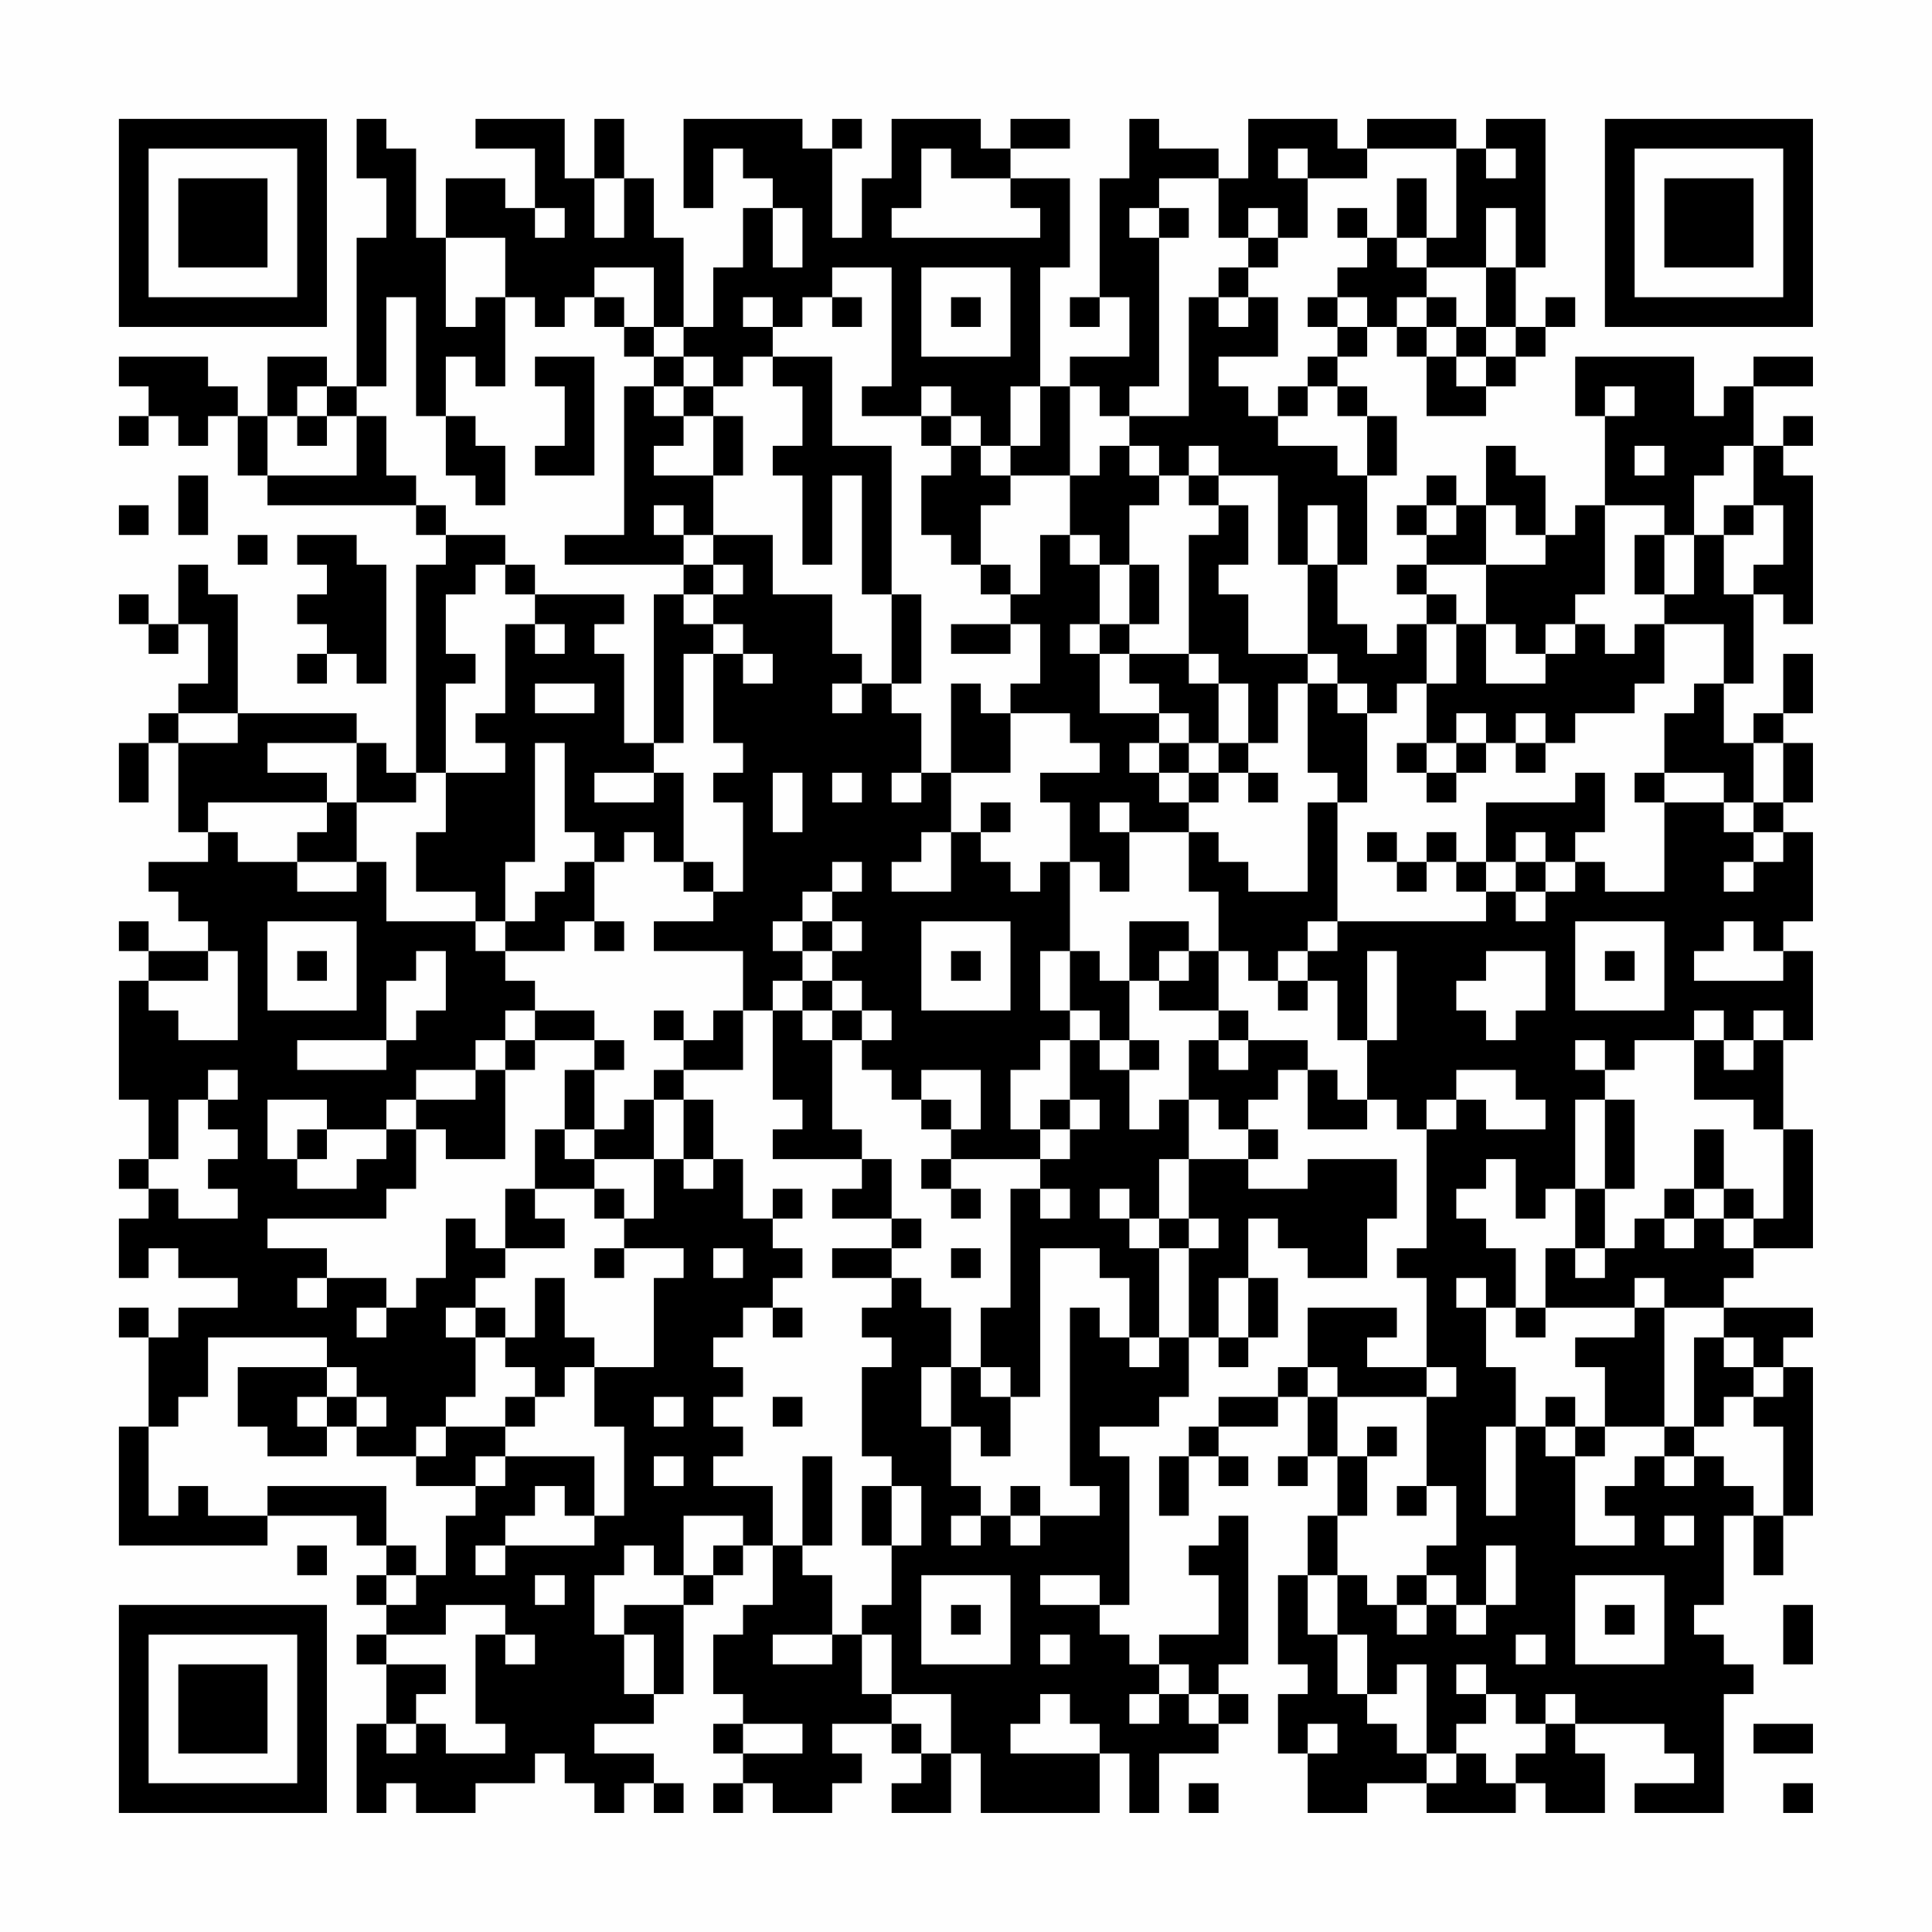 <?xml version="1.0" encoding="UTF-8"?>
<svg xmlns="http://www.w3.org/2000/svg" version="1.1" width="300" height="300" viewBox="0 0 300 300"><rect x="0" y="0" width="300" height="300" fill="#fefefe"/><g transform="scale(4.615)"><g transform="translate(4,4)"><path fill-rule="evenodd" d="M8 0L8 2L9 2L9 4L8 4L8 9L7 9L7 8L5 8L5 10L4 10L4 9L3 9L3 8L0 8L0 9L1 9L1 10L0 10L0 11L1 11L1 10L2 10L2 11L3 11L3 10L4 10L4 12L5 12L5 13L10 13L10 14L11 14L11 15L10 15L10 22L9 22L9 21L8 21L8 20L4 20L4 16L3 16L3 15L2 15L2 17L1 17L1 16L0 16L0 17L1 17L1 18L2 18L2 17L3 17L3 19L2 19L2 20L1 20L1 21L0 21L0 23L1 23L1 21L2 21L2 24L3 24L3 25L1 25L1 26L2 26L2 27L3 27L3 28L1 28L1 27L0 27L0 28L1 28L1 29L0 29L0 33L1 33L1 35L0 35L0 36L1 36L1 37L0 37L0 39L1 39L1 38L2 38L2 39L4 39L4 40L2 40L2 41L1 41L1 40L0 40L0 41L1 41L1 44L0 44L0 48L5 48L5 47L8 47L8 48L9 48L9 49L8 49L8 50L9 50L9 51L8 51L8 52L9 52L9 54L8 54L8 57L9 57L9 56L10 56L10 57L12 57L12 56L14 56L14 55L15 55L15 56L16 56L16 57L17 57L17 56L18 56L18 57L19 57L19 56L18 56L18 55L16 55L16 54L18 54L18 53L19 53L19 50L20 50L20 49L21 49L21 48L22 48L22 50L21 50L21 51L20 51L20 53L21 53L21 54L20 54L20 55L21 55L21 56L20 56L20 57L21 57L21 56L22 56L22 57L24 57L24 56L25 56L25 55L24 55L24 54L26 54L26 55L27 55L27 56L26 56L26 57L28 57L28 55L29 55L29 57L33 57L33 55L34 55L34 57L35 57L35 55L37 55L37 54L38 54L38 53L37 53L37 52L38 52L38 47L37 47L37 48L36 48L36 49L37 49L37 51L35 51L35 52L34 52L34 51L33 51L33 50L34 50L34 45L33 45L33 44L35 44L35 43L36 43L36 41L37 41L37 42L38 42L38 41L39 41L39 39L38 39L38 37L39 37L39 38L40 38L40 39L42 39L42 37L43 37L43 35L40 35L40 36L38 36L38 35L39 35L39 34L38 34L38 33L39 33L39 32L40 32L40 34L42 34L42 33L43 33L43 34L44 34L44 38L43 38L43 39L44 39L44 42L42 42L42 41L43 41L43 40L40 40L40 42L39 42L39 43L37 43L37 44L36 44L36 45L35 45L35 47L36 47L36 45L37 45L37 46L38 46L38 45L37 45L37 44L39 44L39 43L40 43L40 45L39 45L39 46L40 46L40 45L41 45L41 47L40 47L40 49L39 49L39 52L40 52L40 53L39 53L39 55L40 55L40 57L42 57L42 56L44 56L44 57L47 57L47 56L48 56L48 57L50 57L50 55L49 55L49 54L52 54L52 55L53 55L53 56L51 56L51 57L54 57L54 53L55 53L55 52L54 52L54 51L53 51L53 50L54 50L54 47L55 47L55 49L56 49L56 47L57 47L57 42L56 42L56 41L57 41L57 40L54 40L54 39L55 39L55 38L57 38L57 34L56 34L56 31L57 31L57 28L56 28L56 27L57 27L57 24L56 24L56 23L57 23L57 21L56 21L56 20L57 20L57 18L56 18L56 20L55 20L55 21L54 21L54 19L55 19L55 16L56 16L56 17L57 17L57 12L56 12L56 11L57 11L57 10L56 10L56 11L55 11L55 9L57 9L57 8L55 8L55 9L54 9L54 10L53 10L53 8L49 8L49 10L50 10L50 13L49 13L49 14L48 14L48 12L47 12L47 11L46 11L46 13L45 13L45 12L44 12L44 13L43 13L43 14L44 14L44 15L43 15L43 16L44 16L44 17L43 17L43 18L42 18L42 17L41 17L41 15L42 15L42 12L43 12L43 10L42 10L42 9L41 9L41 8L42 8L42 7L43 7L43 8L44 8L44 10L46 10L46 9L47 9L47 8L48 8L48 7L49 7L49 6L48 6L48 7L47 7L47 5L48 5L48 0L46 0L46 1L45 1L45 0L42 0L42 1L41 1L41 0L38 0L38 2L37 2L37 1L35 1L35 0L34 0L34 2L33 2L33 6L32 6L32 7L33 7L33 6L34 6L34 8L32 8L32 9L31 9L31 5L32 5L32 2L30 2L30 1L32 1L32 0L30 0L30 1L29 1L29 0L26 0L26 2L25 2L25 4L24 4L24 1L25 1L25 0L24 0L24 1L23 1L23 0L19 0L19 3L20 3L20 1L21 1L21 2L22 2L22 3L21 3L21 5L20 5L20 7L19 7L19 4L18 4L18 2L17 2L17 0L16 0L16 2L15 2L15 0L12 0L12 1L14 1L14 3L13 3L13 2L11 2L11 4L10 4L10 1L9 1L9 0ZM27 1L27 3L26 3L26 4L31 4L31 3L30 3L30 2L28 2L28 1ZM39 1L39 2L40 2L40 4L39 4L39 3L38 3L38 4L37 4L37 2L35 2L35 3L34 3L34 4L35 4L35 9L34 9L34 10L33 10L33 9L32 9L32 12L30 12L30 11L31 11L31 9L30 9L30 11L29 11L29 10L28 10L28 9L27 9L27 10L25 10L25 9L26 9L26 5L24 5L24 6L23 6L23 7L22 7L22 6L21 6L21 7L22 7L22 8L21 8L21 9L20 9L20 8L19 8L19 7L18 7L18 5L16 5L16 6L15 6L15 7L14 7L14 6L13 6L13 4L11 4L11 7L12 7L12 6L13 6L13 9L12 9L12 8L11 8L11 10L10 10L10 6L9 6L9 9L8 9L8 10L7 10L7 9L6 9L6 10L5 10L5 12L8 12L8 10L9 10L9 12L10 12L10 13L11 13L11 14L13 14L13 15L12 15L12 16L11 16L11 18L12 18L12 19L11 19L11 22L10 22L10 23L8 23L8 21L5 21L5 22L7 22L7 23L3 23L3 24L4 24L4 25L6 25L6 26L8 26L8 25L9 25L9 27L12 27L12 28L13 28L13 29L14 29L14 30L13 30L13 31L12 31L12 32L10 32L10 33L9 33L9 34L7 34L7 33L5 33L5 35L6 35L6 36L8 36L8 35L9 35L9 34L10 34L10 36L9 36L9 37L5 37L5 38L7 38L7 39L6 39L6 40L7 40L7 39L9 39L9 40L8 40L8 41L9 41L9 40L10 40L10 39L11 39L11 37L12 37L12 38L13 38L13 39L12 39L12 40L11 40L11 41L12 41L12 43L11 43L11 44L10 44L10 45L8 45L8 44L9 44L9 43L8 43L8 42L7 42L7 41L3 41L3 43L2 43L2 44L1 44L1 47L2 47L2 46L3 46L3 47L5 47L5 46L9 46L9 48L10 48L10 49L9 49L9 50L10 50L10 49L11 49L11 47L12 47L12 46L13 46L13 45L16 45L16 47L15 47L15 46L14 46L14 47L13 47L13 48L12 48L12 49L13 49L13 48L16 48L16 47L17 47L17 44L16 44L16 42L18 42L18 39L19 39L19 38L17 38L17 37L18 37L18 35L19 35L19 36L20 36L20 35L21 35L21 37L22 37L22 38L23 38L23 39L22 39L22 40L21 40L21 41L20 41L20 42L21 42L21 43L20 43L20 44L21 44L21 45L20 45L20 46L22 46L22 48L23 48L23 49L24 49L24 51L22 51L22 52L24 52L24 51L25 51L25 53L26 53L26 54L27 54L27 55L28 55L28 53L26 53L26 51L25 51L25 50L26 50L26 48L27 48L27 46L26 46L26 45L25 45L25 42L26 42L26 41L25 41L25 40L26 40L26 39L27 39L27 40L28 40L28 42L27 42L27 44L28 44L28 46L29 46L29 47L28 47L28 48L29 48L29 47L30 47L30 48L31 48L31 47L33 47L33 46L32 46L32 40L33 40L33 41L34 41L34 42L35 42L35 41L36 41L36 38L37 38L37 37L36 37L36 35L38 35L38 34L37 34L37 33L36 33L36 31L37 31L37 32L38 32L38 31L40 31L40 32L41 32L41 33L42 33L42 31L43 31L43 28L42 28L42 31L41 31L41 29L40 29L40 28L41 28L41 27L46 27L46 26L47 26L47 27L48 27L48 26L49 26L49 25L50 25L50 26L52 26L52 23L54 23L54 24L55 24L55 25L54 25L54 26L55 26L55 25L56 25L56 24L55 24L55 23L56 23L56 21L55 21L55 23L54 23L54 22L52 22L52 20L53 20L53 19L54 19L54 17L52 17L52 16L53 16L53 14L54 14L54 16L55 16L55 15L56 15L56 13L55 13L55 11L54 11L54 12L53 12L53 14L52 14L52 13L50 13L50 16L49 16L49 17L48 17L48 18L47 18L47 17L46 17L46 15L48 15L48 14L47 14L47 13L46 13L46 15L44 15L44 16L45 16L45 17L44 17L44 19L43 19L43 20L42 20L42 19L41 19L41 18L40 18L40 15L41 15L41 13L40 13L40 15L39 15L39 12L37 12L37 11L36 11L36 12L35 12L35 11L34 11L34 10L36 10L36 6L37 6L37 7L38 7L38 6L39 6L39 8L37 8L37 9L38 9L38 10L39 10L39 11L41 11L41 12L42 12L42 10L41 10L41 9L40 9L40 8L41 8L41 7L42 7L42 6L41 6L41 5L42 5L42 4L43 4L43 5L44 5L44 6L43 6L43 7L44 7L44 8L45 8L45 9L46 9L46 8L47 8L47 7L46 7L46 5L47 5L47 3L46 3L46 5L44 5L44 4L45 4L45 1L42 1L42 2L40 2L40 1ZM46 1L46 2L47 2L47 1ZM16 2L16 4L17 4L17 2ZM43 2L43 4L44 4L44 2ZM14 3L14 4L15 4L15 3ZM22 3L22 5L23 5L23 3ZM35 3L35 4L36 4L36 3ZM41 3L41 4L42 4L42 3ZM38 4L38 5L37 5L37 6L38 6L38 5L39 5L39 4ZM27 5L27 8L30 8L30 5ZM16 6L16 7L17 7L17 8L18 8L18 9L17 9L17 14L15 14L15 15L19 15L19 16L18 16L18 21L17 21L17 18L16 18L16 17L17 17L17 16L14 16L14 15L13 15L13 16L14 16L14 17L13 17L13 20L12 20L12 21L13 21L13 22L11 22L11 24L10 24L10 26L12 26L12 27L13 27L13 28L15 28L15 27L16 27L16 28L17 28L17 27L16 27L16 25L17 25L17 24L18 24L18 25L19 25L19 26L20 26L20 27L18 27L18 28L21 28L21 30L20 30L20 31L19 31L19 30L18 30L18 31L19 31L19 32L18 32L18 33L17 33L17 34L16 34L16 32L17 32L17 31L16 31L16 30L14 30L14 31L13 31L13 32L12 32L12 33L10 33L10 34L11 34L11 35L13 35L13 32L14 32L14 31L16 31L16 32L15 32L15 34L14 34L14 36L13 36L13 38L15 38L15 37L14 37L14 36L16 36L16 37L17 37L17 36L16 36L16 35L18 35L18 33L19 33L19 35L20 35L20 33L19 33L19 32L21 32L21 30L22 30L22 33L23 33L23 34L22 34L22 35L25 35L25 36L24 36L24 37L26 37L26 38L24 38L24 39L26 39L26 38L27 38L27 37L26 37L26 35L25 35L25 34L24 34L24 31L25 31L25 32L26 32L26 33L27 33L27 34L28 34L28 35L27 35L27 36L28 36L28 37L29 37L29 36L28 36L28 35L31 35L31 36L30 36L30 40L29 40L29 42L28 42L28 44L29 44L29 45L30 45L30 43L31 43L31 38L33 38L33 39L34 39L34 41L35 41L35 38L36 38L36 37L35 37L35 35L36 35L36 33L35 33L35 34L34 34L34 32L35 32L35 31L34 31L34 29L35 29L35 30L37 30L37 31L38 31L38 30L37 30L37 28L38 28L38 29L39 29L39 30L40 30L40 29L39 29L39 28L40 28L40 27L41 27L41 23L42 23L42 20L41 20L41 19L40 19L40 18L38 18L38 16L37 16L37 15L38 15L38 13L37 13L37 12L36 12L36 13L37 13L37 14L36 14L36 18L34 18L34 17L35 17L35 15L34 15L34 13L35 13L35 12L34 12L34 11L33 11L33 12L32 12L32 14L31 14L31 16L30 16L30 15L29 15L29 13L30 13L30 12L29 12L29 11L28 11L28 10L27 10L27 11L28 11L28 12L27 12L27 14L28 14L28 15L29 15L29 16L30 16L30 17L28 17L28 18L30 18L30 17L31 17L31 19L30 19L30 20L29 20L29 19L28 19L28 22L27 22L27 20L26 20L26 19L27 19L27 16L26 16L26 11L24 11L24 8L22 8L22 9L23 9L23 11L22 11L22 12L23 12L23 15L24 15L24 12L25 12L25 16L26 16L26 19L25 19L25 18L24 18L24 16L22 16L22 14L20 14L20 12L21 12L21 10L20 10L20 9L19 9L19 8L18 8L18 7L17 7L17 6ZM24 6L24 7L25 7L25 6ZM28 6L28 7L29 7L29 6ZM40 6L40 7L41 7L41 6ZM44 6L44 7L45 7L45 8L46 8L46 7L45 7L45 6ZM14 8L14 9L15 9L15 11L14 11L14 12L16 12L16 8ZM18 9L18 10L19 10L19 11L18 11L18 12L20 12L20 10L19 10L19 9ZM39 9L39 10L40 10L40 9ZM50 9L50 10L51 10L51 9ZM6 10L6 11L7 11L7 10ZM11 10L11 12L12 12L12 13L13 13L13 11L12 11L12 10ZM51 11L51 12L52 12L52 11ZM2 12L2 14L3 14L3 12ZM0 13L0 14L1 14L1 13ZM18 13L18 14L19 14L19 15L20 15L20 16L19 16L19 17L20 17L20 18L19 18L19 21L18 21L18 22L16 22L16 23L18 23L18 22L19 22L19 25L20 25L20 26L21 26L21 23L20 23L20 22L21 22L21 21L20 21L20 18L21 18L21 19L22 19L22 18L21 18L21 17L20 17L20 16L21 16L21 15L20 15L20 14L19 14L19 13ZM44 13L44 14L45 14L45 13ZM54 13L54 14L55 14L55 13ZM4 14L4 15L5 15L5 14ZM6 14L6 15L7 15L7 16L6 16L6 17L7 17L7 18L6 18L6 19L7 19L7 18L8 18L8 19L9 19L9 15L8 15L8 14ZM32 14L32 15L33 15L33 17L32 17L32 18L33 18L33 20L35 20L35 21L34 21L34 22L35 22L35 23L36 23L36 24L34 24L34 23L33 23L33 24L34 24L34 26L33 26L33 25L32 25L32 23L31 23L31 22L33 22L33 21L32 21L32 20L30 20L30 22L28 22L28 24L27 24L27 25L26 25L26 26L28 26L28 24L29 24L29 25L30 25L30 26L31 26L31 25L32 25L32 28L31 28L31 30L32 30L32 31L31 31L31 32L30 32L30 34L31 34L31 35L32 35L32 34L33 34L33 33L32 33L32 31L33 31L33 32L34 32L34 31L33 31L33 30L32 30L32 28L33 28L33 29L34 29L34 27L36 27L36 28L35 28L35 29L36 29L36 28L37 28L37 26L36 26L36 24L37 24L37 25L38 25L38 26L40 26L40 23L41 23L41 22L40 22L40 19L39 19L39 21L38 21L38 19L37 19L37 18L36 18L36 19L37 19L37 21L36 21L36 20L35 20L35 19L34 19L34 18L33 18L33 17L34 17L34 15L33 15L33 14ZM51 14L51 16L52 16L52 14ZM14 17L14 18L15 18L15 17ZM45 17L45 19L44 19L44 21L43 21L43 22L44 22L44 23L45 23L45 22L46 22L46 21L47 21L47 22L48 22L48 21L49 21L49 20L51 20L51 19L52 19L52 17L51 17L51 18L50 18L50 17L49 17L49 18L48 18L48 19L46 19L46 17ZM14 19L14 20L16 20L16 19ZM24 19L24 20L25 20L25 19ZM2 20L2 21L4 21L4 20ZM45 20L45 21L44 21L44 22L45 22L45 21L46 21L46 20ZM47 20L47 21L48 21L48 20ZM14 21L14 25L13 25L13 27L14 27L14 26L15 26L15 25L16 25L16 24L15 24L15 21ZM35 21L35 22L36 22L36 23L37 23L37 22L38 22L38 23L39 23L39 22L38 22L38 21L37 21L37 22L36 22L36 21ZM22 22L22 24L23 24L23 22ZM24 22L24 23L25 23L25 22ZM26 22L26 23L27 23L27 22ZM49 22L49 23L46 23L46 25L45 25L45 24L44 24L44 25L43 25L43 24L42 24L42 25L43 25L43 26L44 26L44 25L45 25L45 26L46 26L46 25L47 25L47 26L48 26L48 25L49 25L49 24L50 24L50 22ZM51 22L51 23L52 23L52 22ZM7 23L7 24L6 24L6 25L8 25L8 23ZM29 23L29 24L30 24L30 23ZM47 24L47 25L48 25L48 24ZM24 25L24 26L23 26L23 27L22 27L22 28L23 28L23 29L22 29L22 30L23 30L23 31L24 31L24 30L25 30L25 31L26 31L26 30L25 30L25 29L24 29L24 28L25 28L25 27L24 27L24 26L25 26L25 25ZM5 27L5 30L8 30L8 27ZM23 27L23 28L24 28L24 27ZM27 27L27 30L30 30L30 27ZM49 27L49 30L52 30L52 27ZM54 27L54 28L53 28L53 29L56 29L56 28L55 28L55 27ZM3 28L3 29L1 29L1 30L2 30L2 31L4 31L4 28ZM6 28L6 29L7 29L7 28ZM10 28L10 29L9 29L9 31L6 31L6 32L9 32L9 31L10 31L10 30L11 30L11 28ZM28 28L28 29L29 29L29 28ZM46 28L46 29L45 29L45 30L46 30L46 31L47 31L47 30L48 30L48 28ZM50 28L50 29L51 29L51 28ZM23 29L23 30L24 30L24 29ZM53 30L53 31L51 31L51 32L50 32L50 31L49 31L49 32L50 32L50 33L49 33L49 36L48 36L48 37L47 37L47 35L46 35L46 36L45 36L45 37L46 37L46 38L47 38L47 40L46 40L46 39L45 39L45 40L46 40L46 42L47 42L47 44L46 44L46 47L47 47L47 44L48 44L48 45L49 45L49 48L51 48L51 47L50 47L50 46L51 46L51 45L52 45L52 46L53 46L53 45L54 45L54 46L55 46L55 47L56 47L56 44L55 44L55 43L56 43L56 42L55 42L55 41L54 41L54 40L52 40L52 39L51 39L51 40L48 40L48 38L49 38L49 39L50 39L50 38L51 38L51 37L52 37L52 38L53 38L53 37L54 37L54 38L55 38L55 37L56 37L56 34L55 34L55 33L53 33L53 31L54 31L54 32L55 32L55 31L56 31L56 30L55 30L55 31L54 31L54 30ZM3 32L3 33L2 33L2 35L1 35L1 36L2 36L2 37L4 37L4 36L3 36L3 35L4 35L4 34L3 34L3 33L4 33L4 32ZM27 32L27 33L28 33L28 34L29 34L29 32ZM45 32L45 33L44 33L44 34L45 34L45 33L46 33L46 34L48 34L48 33L47 33L47 32ZM31 33L31 34L32 34L32 33ZM50 33L50 36L49 36L49 38L50 38L50 36L51 36L51 33ZM6 34L6 35L7 35L7 34ZM15 34L15 35L16 35L16 34ZM53 34L53 36L52 36L52 37L53 37L53 36L54 36L54 37L55 37L55 36L54 36L54 34ZM22 36L22 37L23 37L23 36ZM31 36L31 37L32 37L32 36ZM33 36L33 37L34 37L34 38L35 38L35 37L34 37L34 36ZM16 38L16 39L17 39L17 38ZM20 38L20 39L21 39L21 38ZM28 38L28 39L29 39L29 38ZM14 39L14 41L13 41L13 40L12 40L12 41L13 41L13 42L14 42L14 43L13 43L13 44L11 44L11 45L10 45L10 46L12 46L12 45L13 45L13 44L14 44L14 43L15 43L15 42L16 42L16 41L15 41L15 39ZM37 39L37 41L38 41L38 39ZM22 40L22 41L23 41L23 40ZM47 40L47 41L48 41L48 40ZM51 40L51 41L49 41L49 42L50 42L50 44L49 44L49 43L48 43L48 44L49 44L49 45L50 45L50 44L52 44L52 45L53 45L53 44L54 44L54 43L55 43L55 42L54 42L54 41L53 41L53 44L52 44L52 40ZM4 42L4 44L5 44L5 45L7 45L7 44L8 44L8 43L7 43L7 42ZM29 42L29 43L30 43L30 42ZM40 42L40 43L41 43L41 45L42 45L42 47L41 47L41 49L40 49L40 51L41 51L41 53L42 53L42 54L43 54L43 55L44 55L44 56L45 56L45 55L46 55L46 56L47 56L47 55L48 55L48 54L49 54L49 53L48 53L48 54L47 54L47 53L46 53L46 52L45 52L45 53L46 53L46 54L45 54L45 55L44 55L44 52L43 52L43 53L42 53L42 51L41 51L41 49L42 49L42 50L43 50L43 51L44 51L44 50L45 50L45 51L46 51L46 50L47 50L47 48L46 48L46 50L45 50L45 49L44 49L44 48L45 48L45 46L44 46L44 43L45 43L45 42L44 42L44 43L41 43L41 42ZM6 43L6 44L7 44L7 43ZM18 43L18 44L19 44L19 43ZM22 43L22 44L23 44L23 43ZM42 44L42 45L43 45L43 44ZM18 45L18 46L19 46L19 45ZM23 45L23 48L24 48L24 45ZM25 46L25 48L26 48L26 46ZM30 46L30 47L31 47L31 46ZM43 46L43 47L44 47L44 46ZM19 47L19 49L18 49L18 48L17 48L17 49L16 49L16 51L17 51L17 53L18 53L18 51L17 51L17 50L19 50L19 49L20 49L20 48L21 48L21 47ZM52 47L52 48L53 48L53 47ZM6 48L6 49L7 49L7 48ZM14 49L14 50L15 50L15 49ZM27 49L27 52L30 52L30 49ZM31 49L31 50L33 50L33 49ZM43 49L43 50L44 50L44 49ZM49 49L49 52L52 52L52 49ZM11 50L11 51L9 51L9 52L11 52L11 53L10 53L10 54L9 54L9 55L10 55L10 54L11 54L11 55L13 55L13 54L12 54L12 51L13 51L13 52L14 52L14 51L13 51L13 50ZM28 50L28 51L29 51L29 50ZM50 50L50 51L51 51L51 50ZM56 50L56 52L57 52L57 50ZM31 51L31 52L32 52L32 51ZM47 51L47 52L48 52L48 51ZM35 52L35 53L34 53L34 54L35 54L35 53L36 53L36 54L37 54L37 53L36 53L36 52ZM31 53L31 54L30 54L30 55L33 55L33 54L32 54L32 53ZM21 54L21 55L23 55L23 54ZM40 54L40 55L41 55L41 54ZM55 54L55 55L57 55L57 54ZM36 56L36 57L37 57L37 56ZM56 56L56 57L57 57L57 56ZM0 0L0 7L7 7L7 0ZM1 1L1 6L6 6L6 1ZM2 2L2 5L5 5L5 2ZM50 0L50 7L57 7L57 0ZM51 1L51 6L56 6L56 1ZM52 2L52 5L55 5L55 2ZM0 50L0 57L7 57L7 50ZM1 51L1 56L6 56L6 51ZM2 52L2 55L5 55L5 52Z" fill="#000000"/></g></g></svg>
